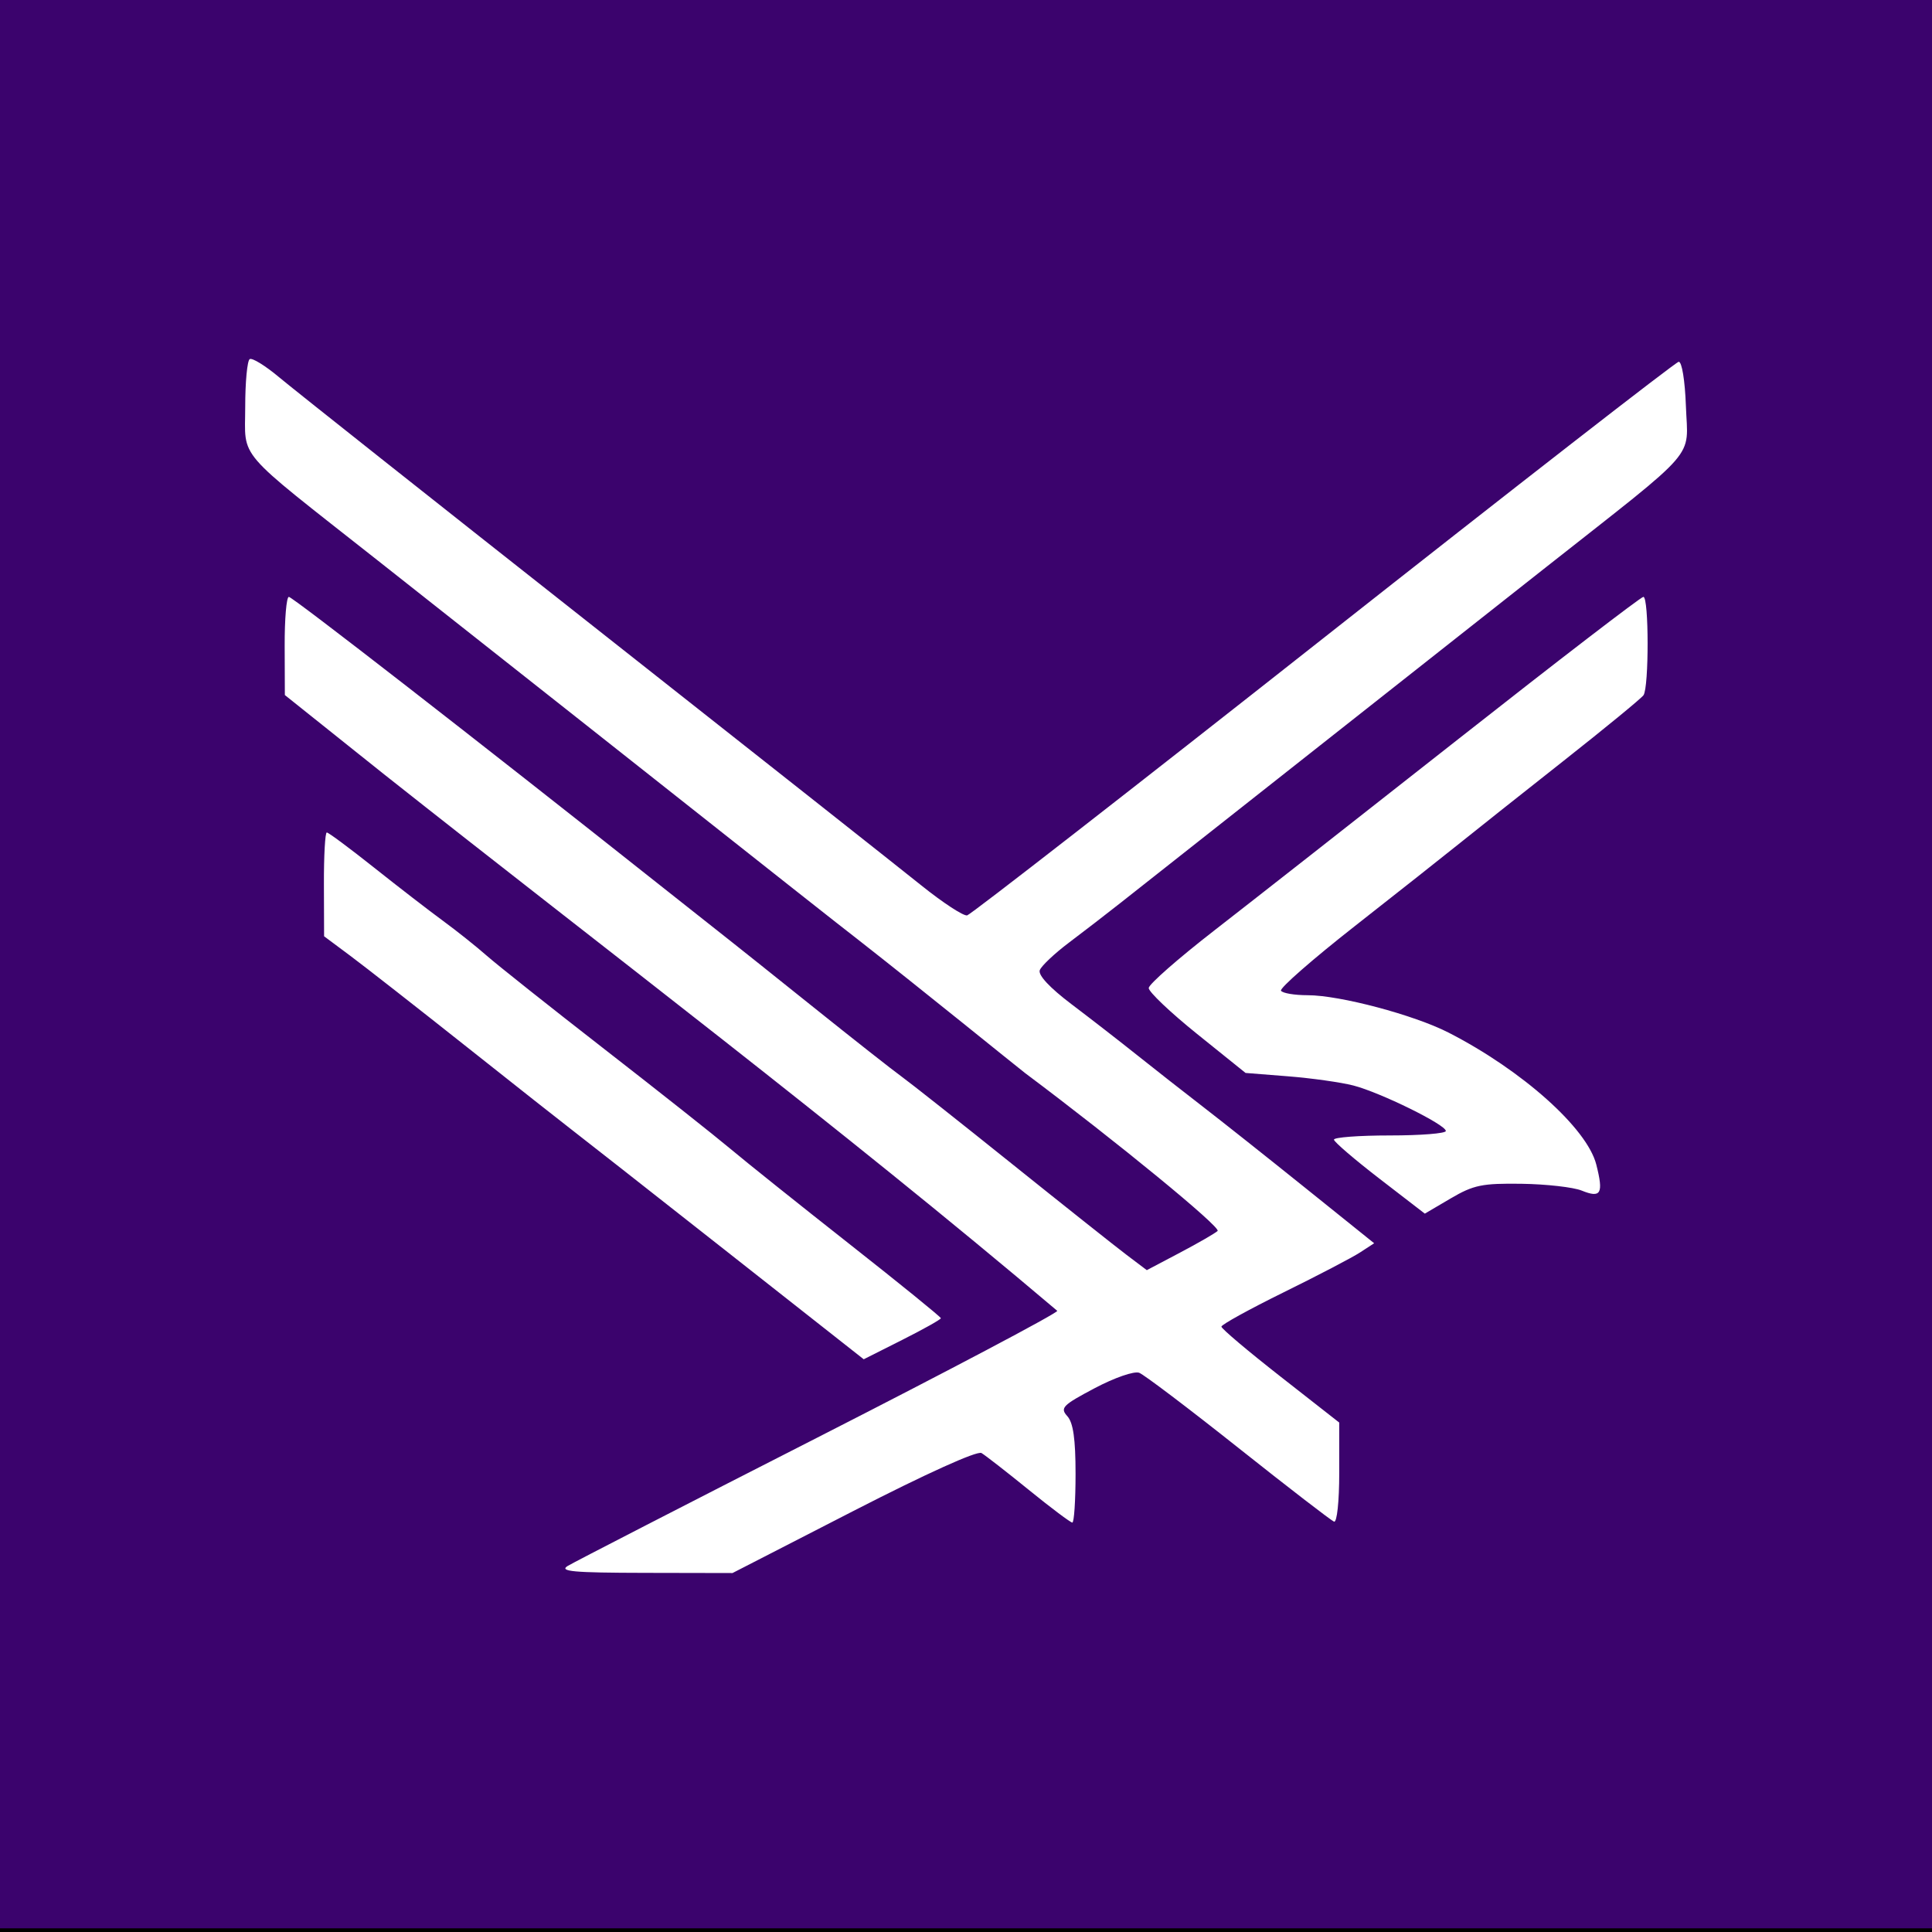 <?xml version="1.0" encoding="UTF-8" standalone="no"?>
<!-- Created with Inkscape (http://www.inkscape.org/) -->

<svg
   width="500"
   height="500"
   viewBox="0 0 132.292 132.292"
   version="1.1"
   id="svg1"
   xml:space="preserve"
   inkscape:version="1.3.2 (091e20e, 2023-11-25, custom)"
   sodipodi:docname="icon.svg"
   xmlns:inkscape="http://www.inkscape.org/namespaces/inkscape"
   xmlns:sodipodi="http://sodipodi.sourceforge.net/DTD/sodipodi-0.dtd"
   xmlns="http://www.w3.org/2000/svg"
   xmlns:svg="http://www.w3.org/2000/svg"><rect x="0" y="0" width="132.292" height="132.292" fill="#808080" stroke="none"/><sodipodi:namedview
     id="namedview1"
     pagecolor="#ffffff"
     bordercolor="#666666"
     borderopacity="1.0"
     inkscape:showpageshadow="false"
     inkscape:pageopacity="0.0"
     inkscape:pagecheckerboard="0"
     inkscape:deskcolor="#d1d1d1"
     inkscape:document-units="mm"
     showborder="false"
     borderlayer="false"
     inkscape:zoom="0.3701494"
     inkscape:cx="-320.141"
     inkscape:cy="411.99581"
     inkscape:window-width="1920"
     inkscape:window-height="1027"
     inkscape:window-x="-8"
     inkscape:window-y="22"
     inkscape:window-maximized="1"
     inkscape:current-layer="layer1" /><defs
     id="defs1"><rect
       x="-1123.273"
       y="15.283"
       width="1121.362"
       height="475.672"
       id="rect2" /></defs><g
     inkscape:label="Layer 1"
     inkscape:groupmode="layer"
     id="layer1"><rect
       style="fill:#3b036d;fill-opacity:1;stroke:#000000;stroke-width:0.265"
       id="rect3"
       width="132.931"
       height="132.426"
       x="-0.253"
       y="-0.253" /><path
       style="fill:#ffffff;fill-opacity:1;stroke-width:0.979"
       d="m 38.88,107.223 c 0.423,-0.258 8.109,-4.21 17.082,-8.783 C 64.935,93.866 72.33,89.96 72.397,89.76 57.414,77.071 41.649,65.174 26.237,52.971 l -6.732,-5.378 -0.012,-3.361 c -0.007,-1.849 0.122,-3.361 0.286,-3.361 0.259,0 12.804,9.748 25.441,19.767 2.219,1.759 4.379,3.468 4.802,3.797 0.423,0.33 2.99,2.38 5.706,4.556 2.716,2.176 5.418,4.303 6.004,4.725 0.586,0.423 3.983,3.108 7.547,5.968 3.565,2.86 7.104,5.67 7.864,6.244 l 1.383,1.045 2.266,-1.195 c 1.247,-0.657 2.408,-1.327 2.582,-1.489 C 83.631,84.05 76.476,78.182 70.19,73.476 69.785,73.173 63.044,67.695 58.708,64.304 57.481,63.356 54.061,60.657 40.187,49.686 36.299,46.611 29.84,41.512 25.834,38.353 15.989,30.592 16.791,31.523 16.791,27.849 c 0,-1.687 0.139,-3.154 0.308,-3.259 0.17,-0.105 1.077,0.456 2.017,1.245 0.94,0.79 10.611,8.455 21.493,17.033 10.881,8.578 20.995,16.569 22.474,17.757 1.479,1.188 2.893,2.113 3.143,2.055 0.249,-0.058 11.227,-8.6 24.394,-18.984 13.167,-10.383 24.114,-18.898 24.325,-18.923 0.22,-0.025 0.432,1.273 0.496,3.034 0.134,3.703 1.035,2.664 -9.538,10.998 -6.42,5.06 -20.409,16.097 -29.182,23.023 -0.951,0.751 -2.536,1.973 -3.523,2.716 -0.987,0.743 -1.887,1.592 -1.999,1.886 -0.129,0.337 0.678,1.202 2.178,2.337 1.311,0.992 3.334,2.562 4.496,3.49 1.162,0.928 3.167,2.5 4.456,3.494 1.289,0.994 4.463,3.511 7.054,5.593 l 4.711,3.786 -0.968,0.631 c -0.532,0.347 -2.885,1.576 -5.229,2.73 -2.344,1.154 -4.262,2.212 -4.262,2.349 0,0.138 1.815,1.672 4.034,3.409 l 4.034,3.159 v 3.456 c 0,1.947 -0.155,3.4 -0.354,3.328 -0.195,-0.07 -3.139,-2.34 -6.543,-5.043 -3.404,-2.703 -6.464,-5.02 -6.799,-5.149 -0.342,-0.131 -1.684,0.333 -3.05,1.055 -2.201,1.164 -2.384,1.351 -1.874,1.914 0.406,0.449 0.565,1.563 0.565,3.956 0,1.832 -0.1,3.331 -0.222,3.331 -0.122,0 -1.462,-1.006 -2.977,-2.236 -1.515,-1.23 -2.974,-2.365 -3.241,-2.524 -0.292,-0.173 -3.792,1.41 -8.768,3.964 l -8.281,4.252 -6.023,-0.012 c -4.905,-0.009 -5.88,-0.099 -5.254,-0.48 z M 49.589,85.554 c -5.256,-4.138 -9.989,-7.853 -10.517,-8.256 -0.528,-0.403 -3.73,-2.93 -7.115,-5.615 -3.385,-2.685 -6.967,-5.487 -7.96,-6.227 l -1.805,-1.345 -0.012,-3.554 c -0.006,-1.954 0.082,-3.554 0.197,-3.554 0.115,0 1.569,1.08 3.231,2.401 1.662,1.321 3.784,2.959 4.714,3.64 0.93,0.681 2.286,1.761 3.011,2.399 0.726,0.638 4.345,3.512 8.042,6.386 3.698,2.874 7.587,5.952 8.644,6.84 1.056,0.888 4.73,3.825 8.163,6.528 3.433,2.702 6.243,4.982 6.243,5.066 0,0.084 -1.188,0.751 -2.641,1.482 l -2.641,1.33 z m 44.875,-4.84 c -1.705,-1.314 -3.11,-2.518 -3.122,-2.677 -0.013,-0.158 1.706,-0.288 3.818,-0.288 2.113,0 3.842,-0.137 3.842,-0.306 0,-0.432 -4.498,-2.643 -6.339,-3.116 -0.845,-0.217 -2.85,-0.499 -4.456,-0.627 L 85.288,73.469 81.965,70.795 c -1.828,-1.471 -3.316,-2.885 -3.307,-3.142 0.009,-0.257 2.021,-2.023 4.47,-3.925 2.45,-1.902 9.999,-7.823 16.776,-13.158 6.777,-5.335 12.459,-9.7 12.625,-9.7 0.382,0 0.389,6.2 0.007,6.736 -0.155,0.219 -2.616,2.239 -5.468,4.489 -2.852,2.25 -6.051,4.787 -7.107,5.638 -1.056,0.851 -4.287,3.403 -7.179,5.672 -2.892,2.268 -5.172,4.263 -5.067,4.433 0.105,0.17 0.926,0.308 1.824,0.308 2.199,0 7.29,1.352 9.654,2.563 5.044,2.585 9.48,6.548 10.111,9.032 0.507,1.997 0.326,2.319 -1,1.783 -0.574,-0.232 -2.426,-0.441 -4.116,-0.466 -2.697,-0.038 -3.291,0.084 -4.849,1 l -1.776,1.044 z"
       id="path1"
       sodipodi:nodetypes="ssssccssssssscsssssssssssssscsssssssscsssscscsssssssssccssssssccssssssssscscssssscscssscsssssssssscc" /></g></svg>
